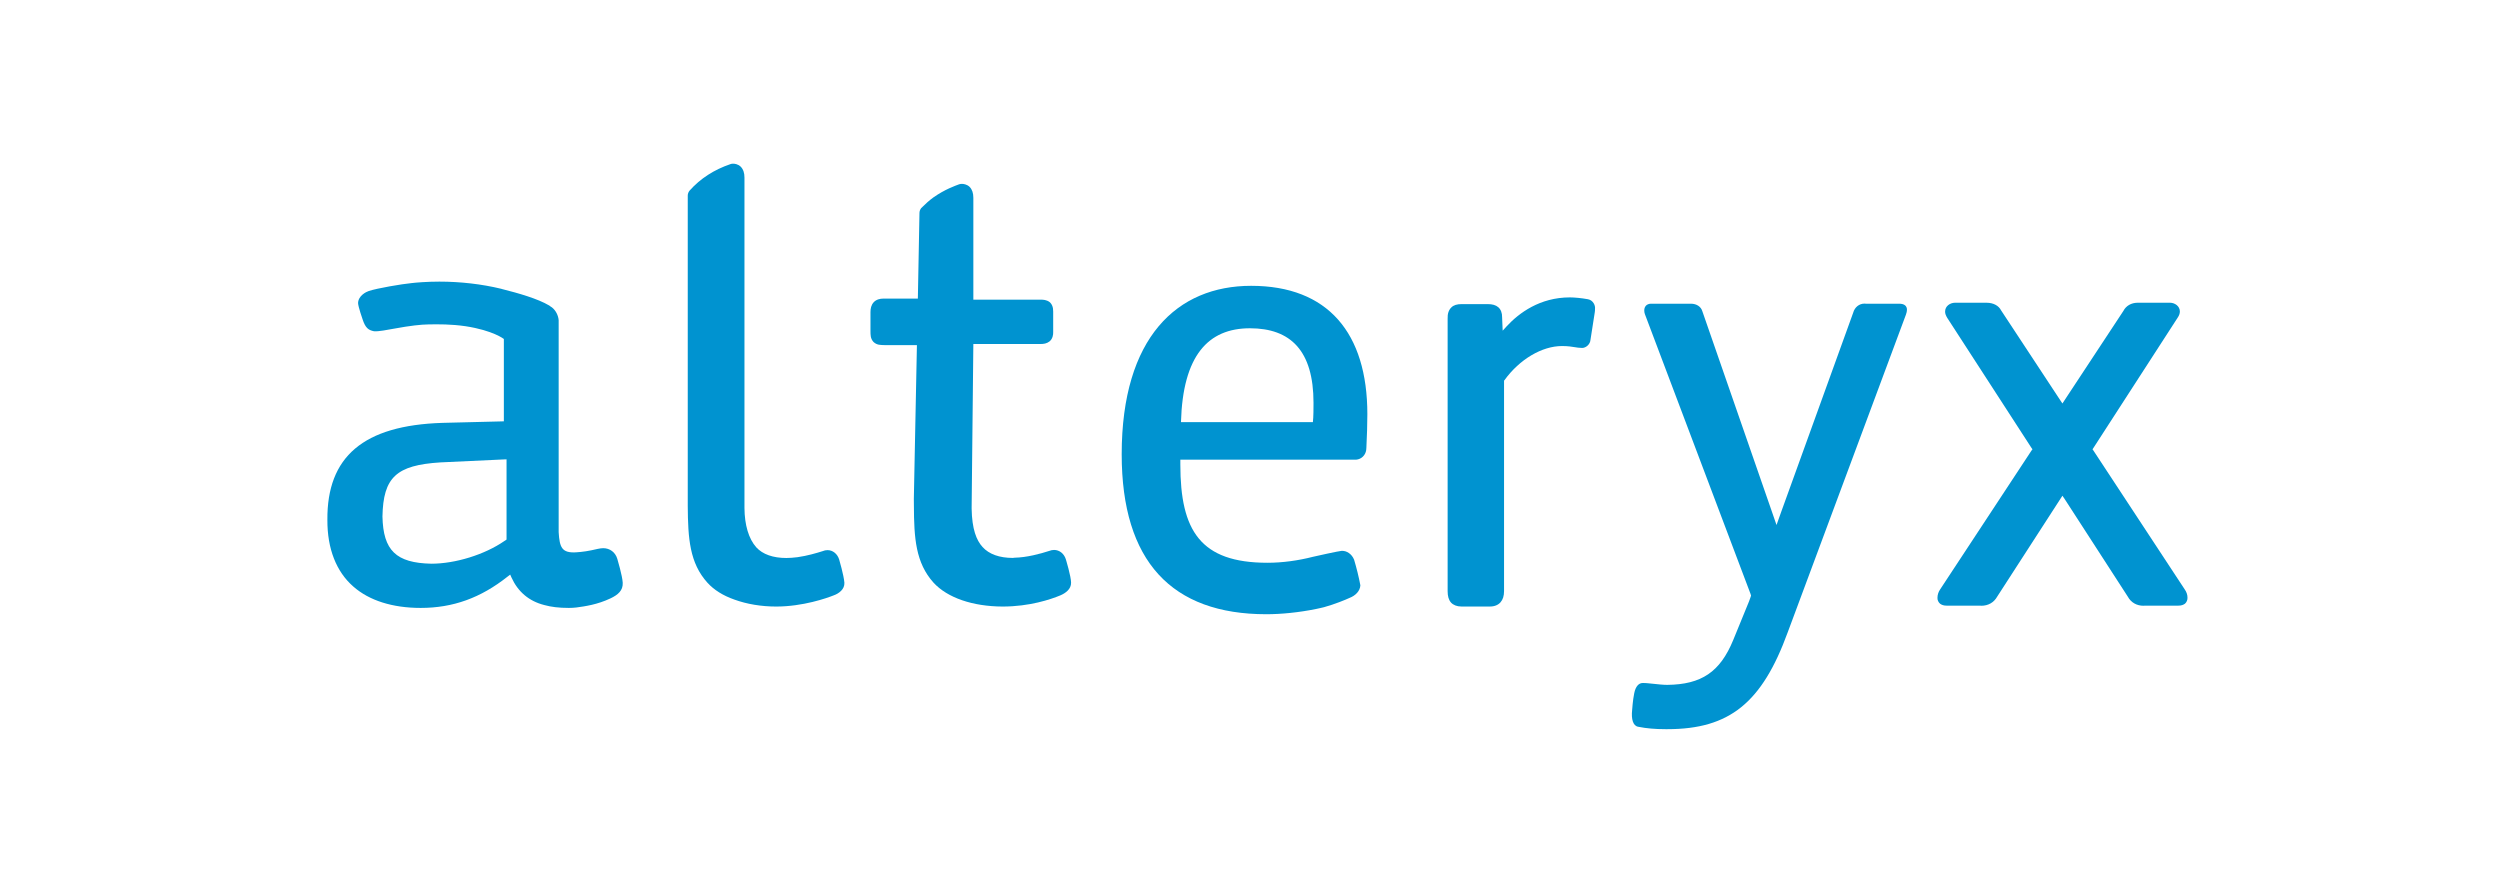 <svg width="168" height="60" viewBox="0 0 168 60" fill="none" xmlns="http://www.w3.org/2000/svg">
<path d="M41.483 37.554C41.351 37.11 40.981 36.838 40.536 36.838C40.417 36.844 40.306 36.852 40.163 36.886C39.529 37.037 39.177 37.085 38.691 37.118C37.766 37.163 37.603 36.801 37.542 35.761V21.514C37.514 21.185 37.343 20.856 37.09 20.657L36.997 20.598C36.968 20.574 36.938 20.545 36.899 20.525C36.127 20.07 34.843 19.703 33.751 19.428L33.67 19.404C32.375 19.091 30.943 18.925 29.526 18.925C28.694 18.925 27.942 18.988 27.641 19.026C27.02 19.086 25.339 19.366 24.775 19.559C24.611 19.613 24.08 19.865 24.062 20.365C24.072 20.626 24.366 21.459 24.366 21.459C24.556 22.042 24.759 22.184 25.127 22.259C25.422 22.292 26.059 22.159 26.484 22.085C27.58 21.883 28.297 21.806 28.81 21.8C29.473 21.79 30.307 21.78 31.285 21.922C33.143 22.208 33.859 22.779 33.859 22.779V28.312L33.695 28.318L29.727 28.417C24.421 28.584 21.965 30.692 22 34.941C21.992 36.87 22.596 38.417 23.746 39.418C24.814 40.358 26.38 40.852 28.265 40.852H28.273C30.437 40.852 32.298 40.184 34.112 38.746L34.286 38.614L34.374 38.813C34.811 39.776 35.555 40.399 36.576 40.659C37.034 40.787 37.558 40.852 38.227 40.852C38.398 40.852 38.571 40.842 38.725 40.824C39.331 40.742 40.135 40.631 41.032 40.208C41.524 39.973 41.873 39.684 41.847 39.163C41.827 38.704 41.483 37.554 41.483 37.554ZM34.04 36.257L33.969 36.31L33.894 36.356C32.574 37.27 30.603 37.881 28.985 37.881H28.983C26.612 37.83 25.749 36.99 25.701 34.704C25.753 32.072 26.632 31.26 29.593 31.073L33.68 30.882L33.863 30.874L34.04 30.868V36.257V36.257Z" fill="#0093D0"/>
<path d="M100.134 40.758H100.128H98.204C97.906 40.758 97.659 40.659 97.505 40.489C97.35 40.309 97.281 40.062 97.281 39.727V21.422C97.267 21.077 97.356 20.827 97.531 20.659C97.684 20.503 97.912 20.436 98.219 20.436H99.964C100.289 20.436 100.51 20.499 100.681 20.643C100.856 20.791 100.948 21.033 100.942 21.325L100.962 21.81L100.98 22.222L101.253 21.922C102.072 21.039 103.474 19.985 105.495 19.985C105.781 19.985 106.276 20.028 106.711 20.109C107.073 20.176 107.211 20.545 107.185 20.736C107.185 20.834 107.181 20.909 107.17 20.978L106.882 22.825C106.863 23.146 106.568 23.382 106.322 23.382C106.097 23.374 105.971 23.357 105.83 23.331C105.619 23.299 105.383 23.254 104.966 23.254C103.618 23.254 102.111 24.151 101.106 25.54L101.072 25.581V25.64V39.727C101.072 40.042 100.995 40.291 100.838 40.47C100.685 40.651 100.433 40.758 100.134 40.758Z" fill="#0093D0"/>
<path d="M84.077 19.207C79.116 19.207 75.378 22.665 75.378 30.527C75.378 37.735 78.75 41.276 85.094 41.276C86.097 41.276 87.291 41.158 88.433 40.925C88.612 40.892 88.795 40.843 88.974 40.803C89.694 40.604 90.422 40.304 90.689 40.179C91.087 40.027 91.394 39.719 91.417 39.335C91.309 38.762 91.164 38.176 90.996 37.613C90.845 37.234 90.502 36.996 90.15 37.018C90.031 37.018 88.325 37.389 88.226 37.418C87.248 37.67 86.176 37.818 85.174 37.818C80.663 37.818 79.319 35.658 79.319 31.217V30.89H91.138C91.488 30.858 91.76 30.592 91.809 30.241C91.809 30.194 91.813 30.141 91.821 30.088C91.86 29.311 91.886 28.496 91.886 27.837C91.886 22.381 89.24 19.207 84.077 19.207ZM88.226 28.369H79.362C79.484 23.891 81.19 22.06 83.994 22.06C86.723 22.06 88.268 23.56 88.268 27.071C88.268 27.347 88.268 28.044 88.226 28.369Z" fill="#0093D0"/>
<path d="M112.051 49H111.923C111.227 49 110.648 48.951 110.085 48.838C109.739 48.778 109.611 48.326 109.68 47.71C109.68 47.71 109.722 47.051 109.82 46.586C109.912 46.113 110.137 45.898 110.386 45.898H110.396H110.457L110.648 45.906C110.762 45.914 110.924 45.936 111.073 45.948C111.417 45.985 111.768 46.023 112.041 46.023C114.345 45.997 115.589 45.154 116.47 43.016L117.533 40.417L117.633 40.141L117.67 40.027L117.633 39.902L110.536 21.108C110.505 21.026 110.495 20.941 110.495 20.864C110.495 20.791 110.505 20.657 110.603 20.545C110.676 20.466 110.802 20.409 110.94 20.409H113.629C114.021 20.409 114.312 20.616 114.398 20.917L119.071 34.381L119.382 35.282L119.703 34.381L124.533 21.018C124.636 20.643 124.939 20.403 125.291 20.403H125.31L125.383 20.409H127.614C127.795 20.409 127.929 20.444 128.022 20.519C128.114 20.598 128.152 20.718 128.146 20.807C128.146 20.935 128.114 21.043 128.077 21.148L120.138 42.482C118.408 47.234 116.216 49 112.051 49Z" fill="#0093D0"/>
<path d="M144.047 40.707C143.585 40.707 143.203 40.49 142.987 40.092L138.745 33.534L138.595 33.313L138.452 33.534L134.216 40.086C133.991 40.49 133.61 40.707 133.141 40.707L133.072 40.699H130.806C130.621 40.699 130.487 40.653 130.375 40.571C130.263 40.478 130.184 40.316 130.198 40.163C130.198 39.973 130.263 39.774 130.375 39.611L136.512 30.285L136.583 30.19L136.512 30.094L130.857 21.365C130.757 21.203 130.708 21.065 130.711 20.935C130.711 20.569 131.048 20.348 131.369 20.344H133.497C133.956 20.344 134.316 20.543 134.473 20.856L138.456 26.906L138.595 27.114L138.731 26.906L142.692 20.894C142.869 20.545 143.233 20.344 143.648 20.344H145.828C146.143 20.344 146.487 20.569 146.487 20.933C146.487 21.065 146.438 21.203 146.338 21.349L140.683 30.094L140.616 30.19L140.683 30.285L146.802 39.591C146.934 39.774 146.999 39.966 146.999 40.153C147.011 40.316 146.936 40.478 146.827 40.571C146.711 40.653 146.576 40.699 146.385 40.699H144.132L144.047 40.707Z" fill="#0093D0"/>
<path d="M52.159 40.76C51.157 40.76 50.192 40.598 49.353 40.293C48.586 40.025 47.978 39.64 47.545 39.164C46.339 37.836 46.233 36.182 46.217 33.999V13.138C46.217 13.016 46.27 12.891 46.349 12.799C47.063 11.999 47.986 11.402 49.093 11.026C49.162 11 49.21 11 49.265 11C49.353 11 49.587 11.016 49.778 11.203C49.949 11.38 50.03 11.623 50.028 11.94V34.131C50.036 35.286 50.312 36.204 50.819 36.777C51.252 37.254 51.952 37.497 52.844 37.497C53.06 37.497 53.304 37.479 53.595 37.443C54.245 37.351 54.868 37.168 55.279 37.038C55.392 36.99 55.492 36.969 55.612 36.969C55.964 36.969 56.271 37.219 56.389 37.589C56.389 37.589 56.704 38.655 56.743 39.158C56.769 39.591 56.381 39.883 56.023 40.009C55.567 40.192 53.958 40.76 52.159 40.76Z" fill="#0093D0"/>
<path d="M71.622 37.577C71.504 37.205 71.197 36.956 70.835 36.956C70.723 36.956 70.617 36.978 70.506 37.022C69.908 37.215 69.007 37.463 68.159 37.479L68.068 37.492C67.154 37.492 66.467 37.242 66.028 36.76C65.615 36.304 65.318 35.565 65.294 34.18C65.294 34.151 65.294 34.129 65.294 34.103L65.409 23.118H69.896C70.136 23.118 70.335 23.09 70.52 22.949C70.745 22.773 70.78 22.483 70.774 22.324V20.941C70.78 20.643 70.691 20.428 70.524 20.292C70.325 20.149 70.105 20.137 69.936 20.137H65.409V20.074V15.435V13.297C65.409 12.974 65.33 12.738 65.162 12.562C64.976 12.379 64.733 12.357 64.649 12.357C64.592 12.357 64.543 12.357 64.458 12.383C64.196 12.48 63.49 12.726 62.719 13.27C62.451 13.465 62.18 13.707 61.906 13.983C61.831 14.078 61.788 14.196 61.788 14.312L61.68 20.066H59.362C59.136 20.066 58.89 20.123 58.715 20.308C58.54 20.499 58.496 20.736 58.496 20.978V22.241C58.5 22.513 58.489 22.75 58.699 22.98C58.937 23.199 59.169 23.181 59.439 23.191H61.617L61.41 33.524L61.414 33.967C61.422 36.157 61.528 37.818 62.738 39.16C63.669 40.17 65.361 40.752 67.374 40.76C69.194 40.76 70.609 40.277 71.256 40.009C71.602 39.863 71.992 39.583 71.976 39.15C71.976 38.738 71.622 37.577 71.622 37.577Z" fill="#0093D0"/>
</svg>
